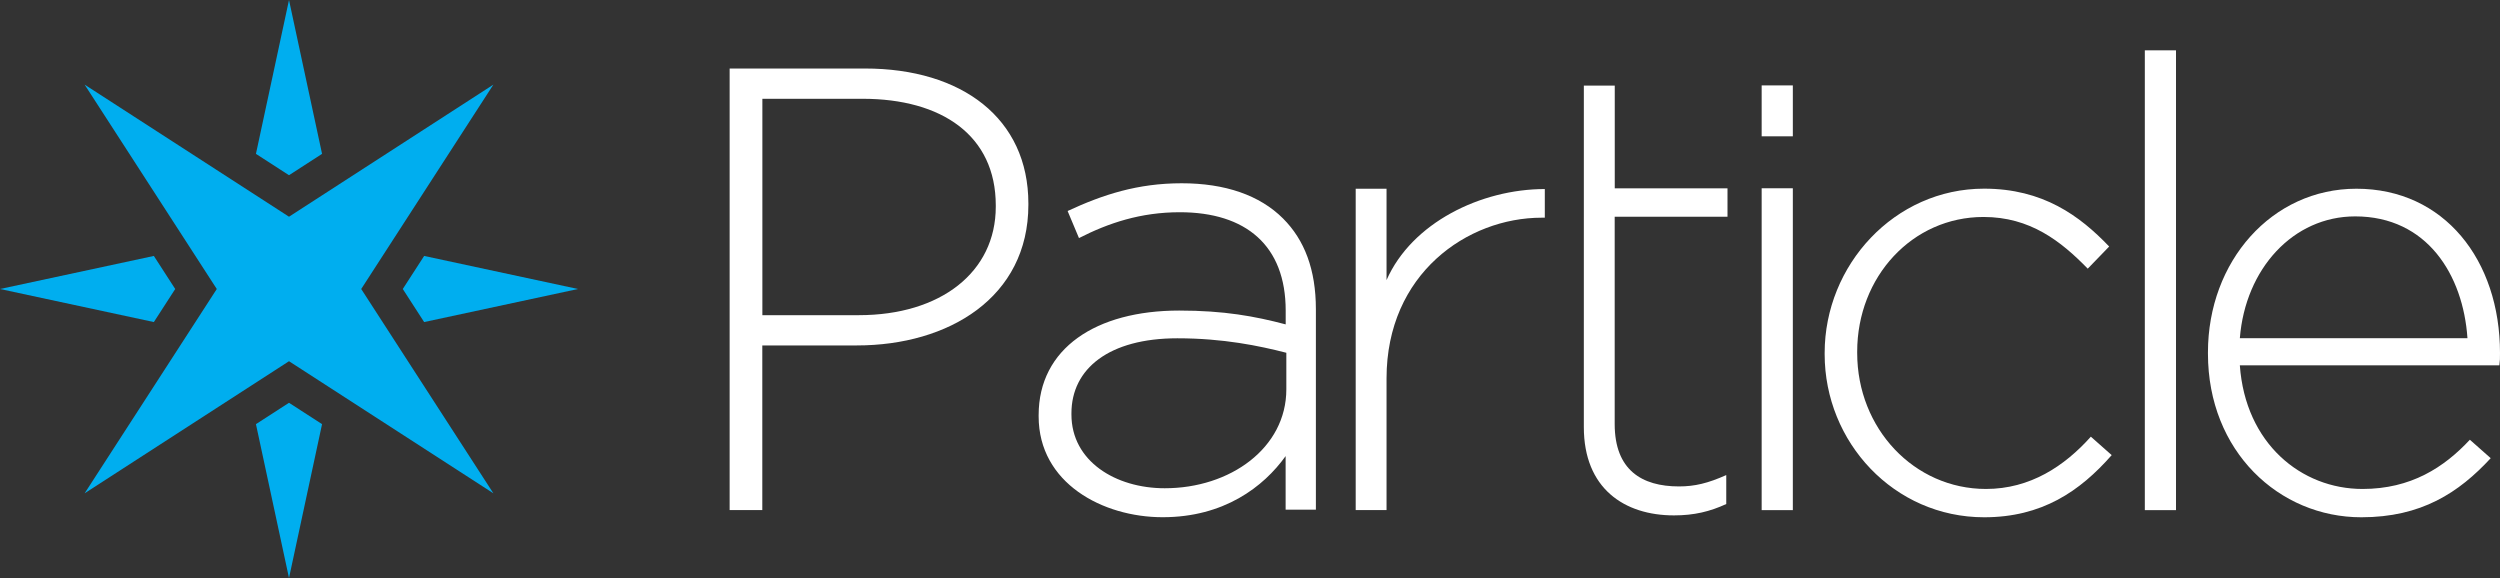 <svg viewBox="0 0 3849.5 890" xmlns="http://www.w3.org/2000/svg"><rect x="0" y="0" width="3849.5" height="890" fill="#333333" stroke="none"/><g><path fill="#fff" d="M1123.6,105.5H1332c149,0,251.5,76.7,251.5,207.9v1.9c0,142.8-122.9,216.6-264.1,216.6h-145.6v253.5h-50.3V105.5z M1322.4,485.3c125.8,0,210.9-66.1,210.9-167.1v-1.9c0-107.8-83.2-164.2-205.1-164.2h-154.3v333.2H1322.4z"></path><path fill="#fff" d="M1599.3,641.2v-1.9c0-102.9,88.3-161.1,216.4-161.1c68.9,0,116.4,8.7,164,21.3v-21.3c0-100-61.1-151.4-163-151.4 c-60.2,0-109.7,16.5-155.3,39.8l-17.5-41.7c54.3-25.2,107.7-42.7,175.6-42.7c67,0,120.3,18.4,156.2,54.3c33,33,50.5,78.6,50.5,139.7 v308.6h-46.6v-82.5c-34,47.5-95.1,94.1-189.2,94.1C1698.3,796.5,1599.3,744.1,1599.3,641.2z M1980.7,599.5v-56.3 c-41.7-10.7-97-22.3-167.9-22.3c-104.8,0-163,46.6-163,115.5v1.9c0,71.8,67.9,113.5,143.6,113.5 C1894.3,751.9,1980.7,689.7,1980.7,599.5z"></path><path fill="#fff" d="M2087.5,290.6h47.5v140.7c38.8-88.3,145.4-140.2,243.7-140.2v44.1h-4.8c-114.5,0-238.9,86.4-238.9,247.4v202.8h-47.5V290.6z"></path><path fill="#fff" d="M2438.8,290V131.8h47.6V290H2660v43.7h-173.7v319.2c0,70.8,41.7,96.1,99,96.1c24.3,0,44.6-4.9,72.8-17.5v44.6 c-25.2,11.6-49.5,17.5-80.5,17.5c-76.7,0-138.8-41.7-138.8-135.9V333.6"></path><path fill="#fff" d="M2809.6,545.4v-1.9c0-135.5,107.6-253,245.5-253c90.6,0,147.3,41.7,192.6,89.1l-33,34.1c-41.5-42.6-88.8-79.6-160.5-79.6 c-109.5,0-194.5,91.9-194.5,207.5v1.9c0,116.5,87.8,209.4,198.3,209.4c68,0,120.9-35.1,161.5-80.5l32.1,28.4 c-49.1,55.9-107.6,95.7-196.4,95.7C2916.3,796.5,2809.6,680.9,2809.6,545.4z"></path><path fill="#fff" d="M3302.6,77.5h48v708h-48V77.5z"></path><path fill="#fff" d="M3399.8,544.5v-1.9c0-140.2,98.3-252,228.6-252c135.1,0,221.1,109.9,221.1,253c0,8.5,0,11.4-1,18.9h-399.6 c8.5,120.3,94.5,190.4,188.9,190.4c74.6,0,125.6-33.2,165.3-75.8l32.1,28.4c-49.1,53.1-106.7,91-199.3,91 C3509.4,796.5,3399.8,695.1,3399.8,544.5z M3799.4,520.8c-6.6-97.6-62.3-187.6-172.9-187.6c-95.4,0-169.1,80.5-177.6,187.6H3799.4z"></path><g><rect fill="#fff" x="2712.6" y="289.9" width="48" height="495.6"></rect><rect fill="#fff" x="2712.6" y="131.5" width="48" height="78.4"></rect></g></g><g><polygon fill="#00aeef" points="890,445 653.1,495.9 620.2,445 653.1,394.1"></polygon><polygon fill="#00aeef" points="759.7,130.3 556.2,445 759.7,759.6 445,556.2 130.3,759.6 333.8,445 130.3,130.3 445,333.7"></polygon><polygon fill="#00aeef" points="445,620.2 495.9,653.1 445,890 394.1,653.1"></polygon><polygon fill="#00aeef" points="445,0 495.9,236.9 445,269.8 394.1,236.9"></polygon><polygon fill="#00aeef" points="236.9,394.1 269.8,445 236.9,495.9 0,445"></polygon></g></svg>